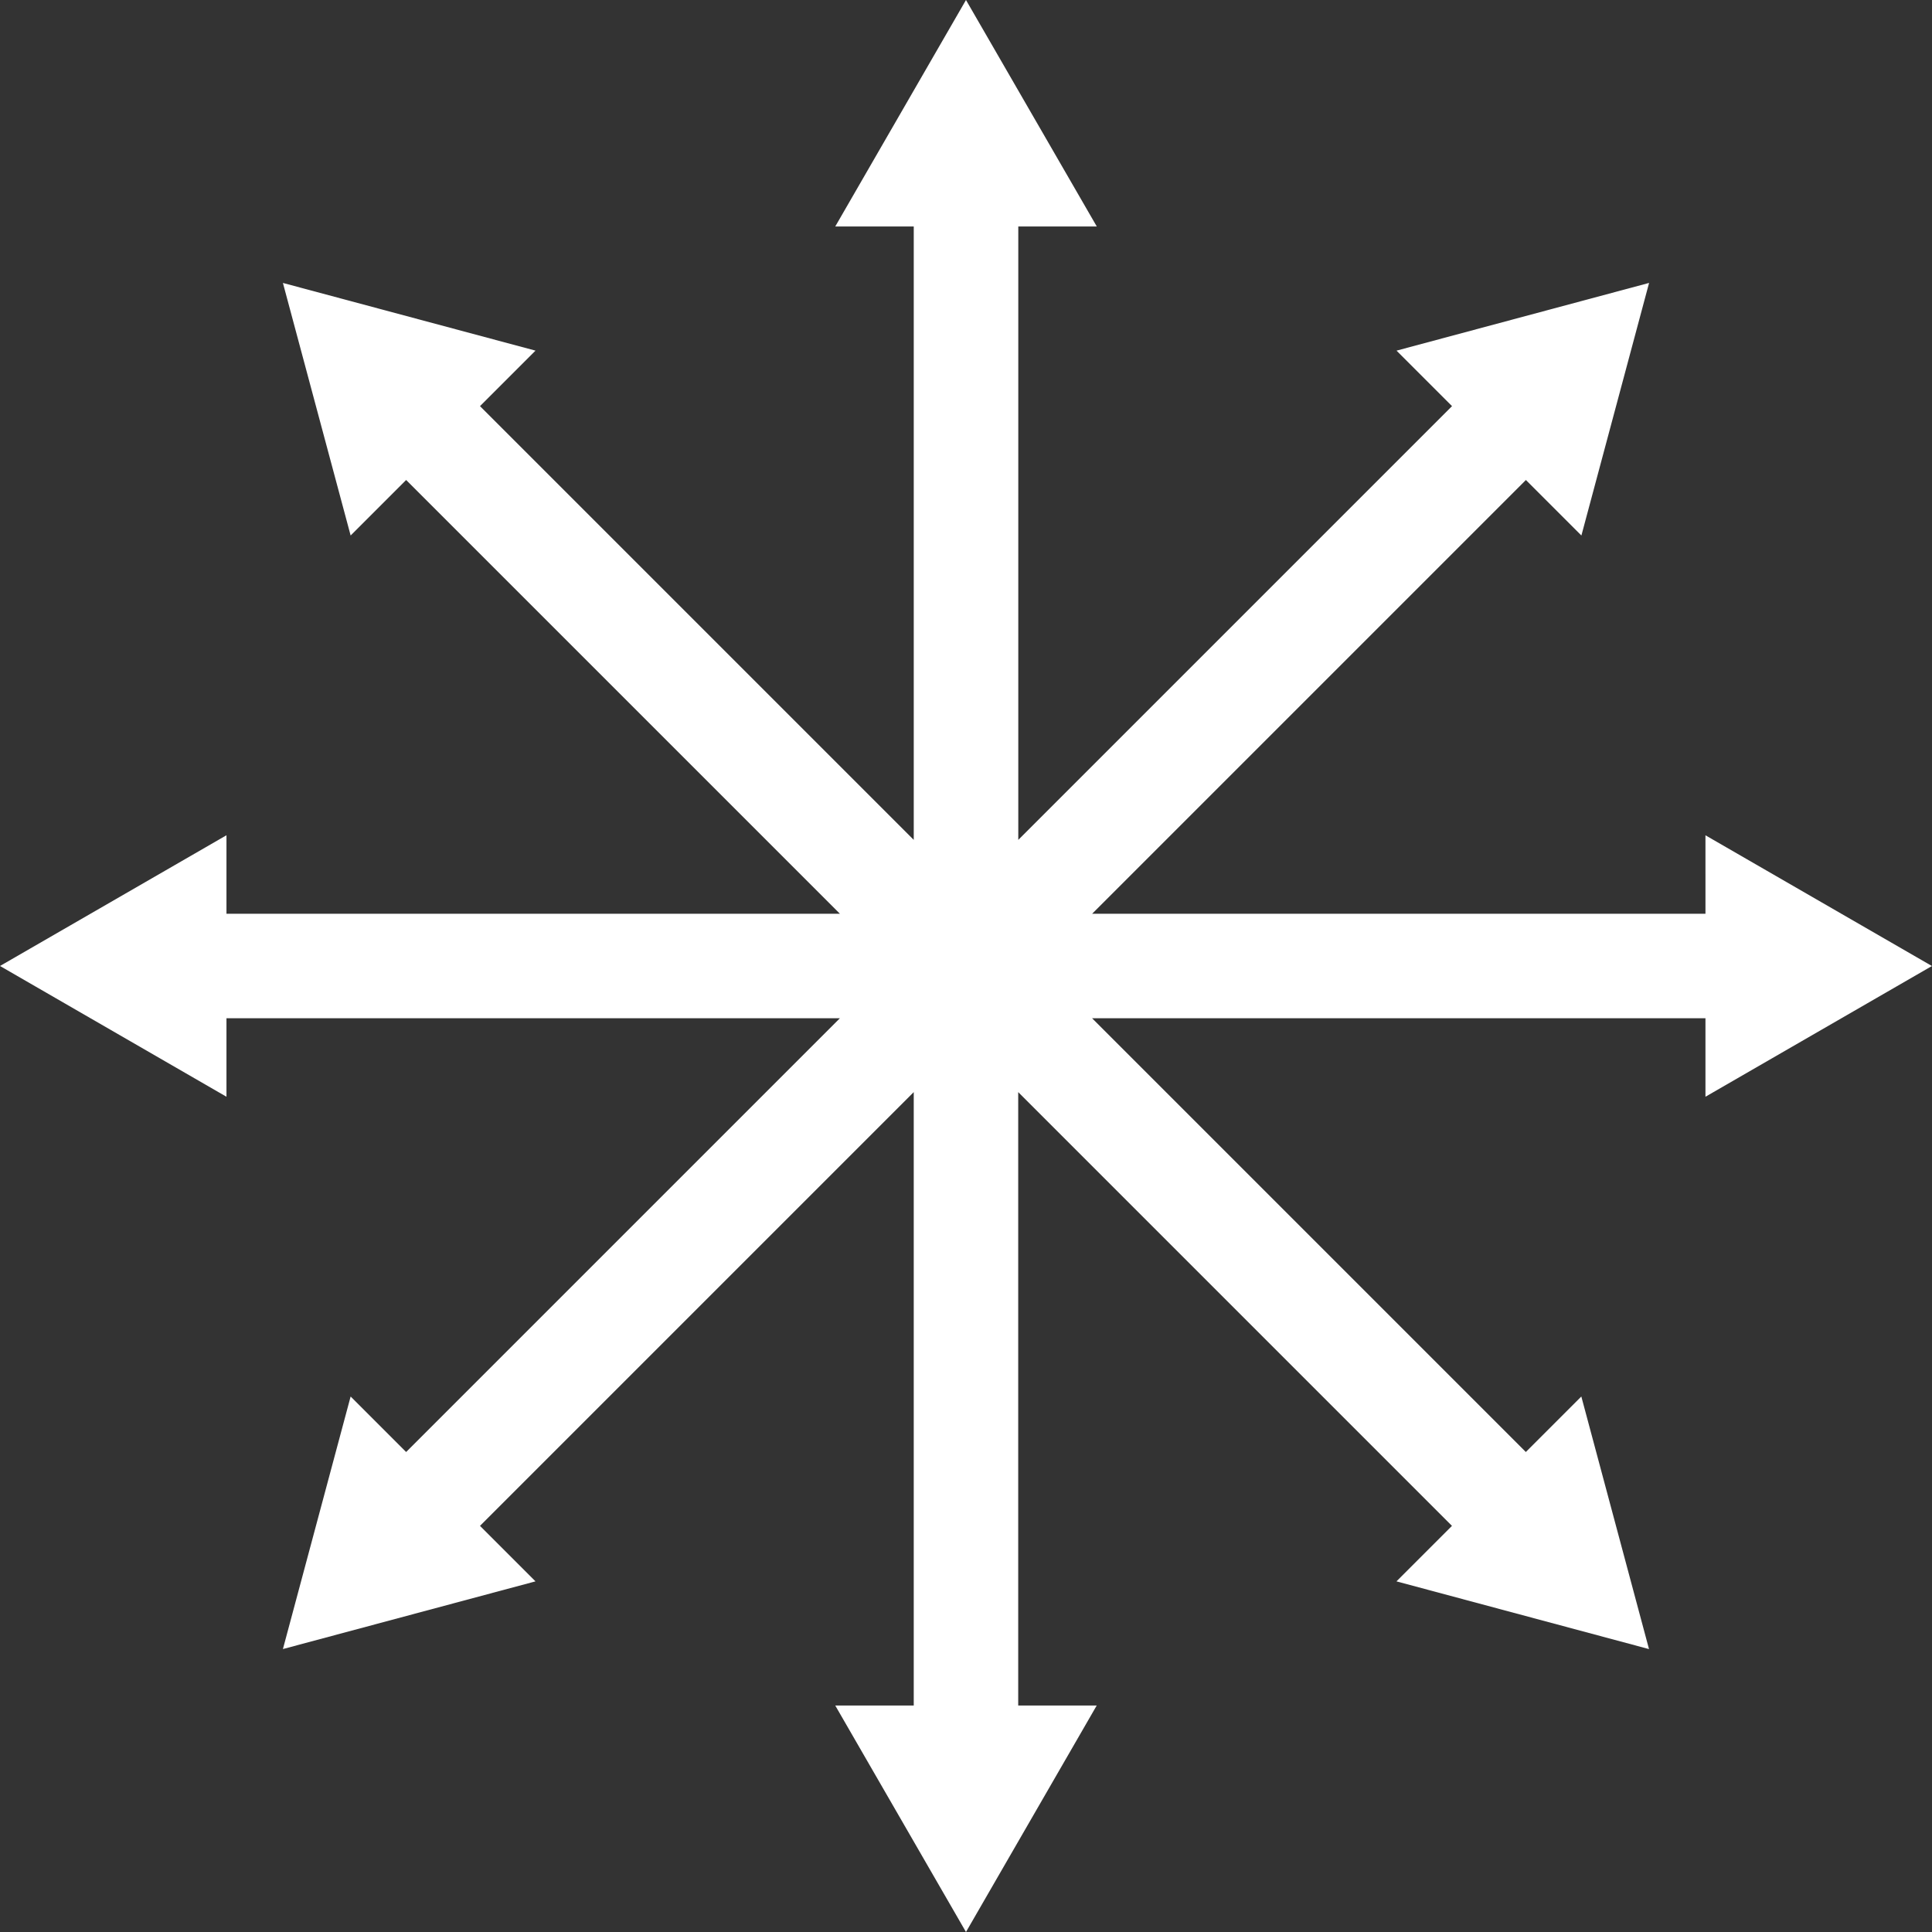 <?xml version="1.0" encoding="UTF-8" standalone="no"?>
<svg
   width="215"
   height="215"
   viewBox="0 0 56.885 56.885"
   version="1.1"
   id="svg8"
   inkscape:version="1.2.1 (9c6d41e, 2022-07-14)"
   sodipodi:docname="dhar-alt.svg"
   xmlns:inkscape="http://www.inkscape.org/namespaces/inkscape"
   xmlns:sodipodi="http://sodipodi.sourceforge.net/DTD/sodipodi-0.dtd"
   xmlns="http://www.w3.org/2000/svg"
   xmlns:svg="http://www.w3.org/2000/svg"
   xmlns:rdf="http://www.w3.org/1999/02/22-rdf-syntax-ns#"
   xmlns:cc="http://creativecommons.org/ns#"
   xmlns:dc="http://purl.org/dc/elements/1.1/">
  <rect x="0" y="0" width="56.885" height="56.885" fill="#333333" stroke="none"/>
  <defs
     id="defs2" />
  <sodipodi:namedview
     id="base"
     pagecolor="#ffffff"
     bordercolor="#666666"
     borderopacity="1.0"
     inkscape:pageopacity="0.0"
     inkscape:pageshadow="2"
     inkscape:zoom="2.1380914"
     inkscape:cx="209.53267"
     inkscape:cy="82.316406"
     inkscape:document-units="px"
     inkscape:current-layer="layer1"
     inkscape:document-rotation="0"
     showgrid="false"
     units="px"
     inkscape:window-width="1309"
     inkscape:window-height="456"
     inkscape:window-x="0"
     inkscape:window-y="38"
     inkscape:window-maximized="0"
     inkscape:snap-global="false"
     inkscape:showpageshadow="2"
     inkscape:pagecheckerboard="0"
     inkscape:deskcolor="#d1d1d1" />
  <g
     inkscape:label="Layer 1"
     inkscape:groupmode="layer"
     id="layer1"
     transform="translate(0,-240.115)">
    <path
       id="rect845"
       style="fill:#ffffff;fill-opacity:1;stroke-width:0.764;paint-order:markers fill stroke"
       d="m 28.442,240.115 -3.849,6.668 h 2.311 v 18.061 l -12.771,-12.771 1.634,-1.634 -7.437,-1.993 1.994,7.436 1.634,-1.634 12.772,12.771 H 6.668 v -2.311 L -2.0000002e-7,268.557 6.668,272.407 v -2.311 H 24.729 l -12.771,12.771 -1.634,-1.634 -1.994,7.436 7.437,-1.993 -1.634,-1.634 12.771,-12.771 v 18.061 h -2.311 l 3.849,6.668 3.849,-6.668 h -2.311 v -18.061 l 12.771,12.771 -1.634,1.634 7.436,1.994 -1.993,-7.437 -1.634,1.634 -12.771,-12.771 h 18.06 v 2.311 l 6.668,-3.849 -6.668,-3.849 V 267.019 H 32.157 l 12.771,-12.771 1.634,1.634 1.993,-7.437 -7.436,1.994 1.634,1.634 -12.771,12.771 v -18.061 h 2.311 z" />
  </g>
</svg>
